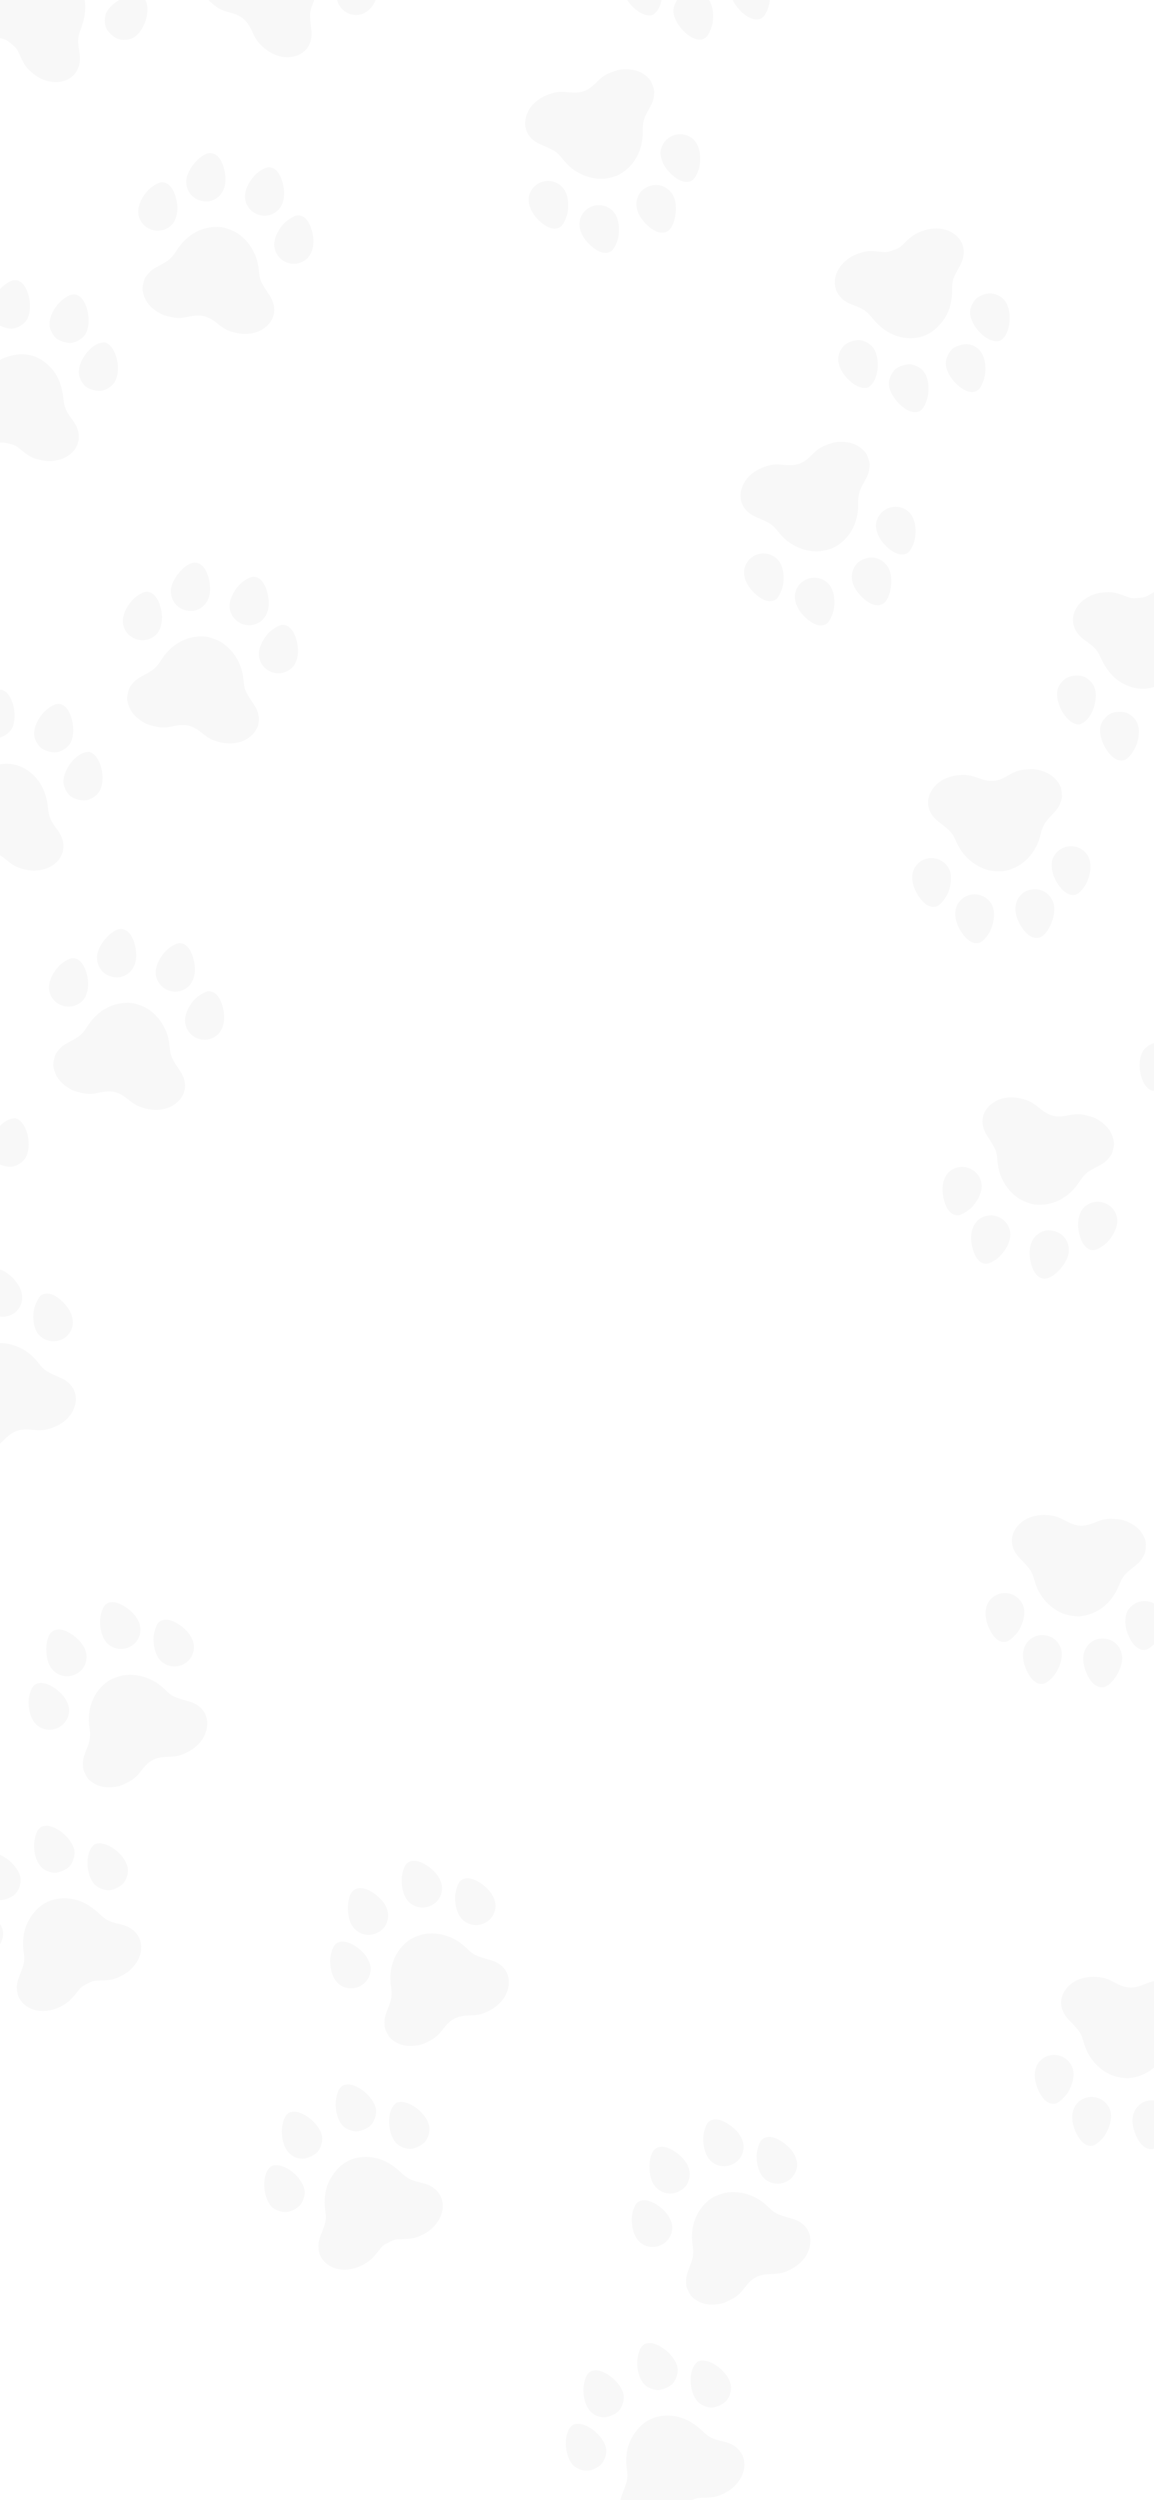 <svg width="375" height="812" viewBox="0 0 375 812" fill="none" xmlns="http://www.w3.org/2000/svg">
<g clip-path="url(#clip0_163_10285)">
<path fill-rule="evenodd" clip-rule="evenodd" d="M212.829 698.01C210.476 699.949 210.449 707.116 212.783 709.949C214.825 712.426 217.89 713.105 220.672 711.697C222.409 710.817 223.413 709.609 223.899 707.814C224.719 704.783 223.274 701.703 219.84 699.16C217.016 697.068 214.476 696.652 212.829 698.01ZM230.186 689.238C229.465 689.909 228.674 692.09 228.553 693.737C228.299 697.202 229.387 700.562 231.258 702.094C234.839 705.027 240.292 703.273 241.447 698.816C242.212 695.869 240.634 692.651 237.245 690.242C234.263 688.123 231.765 687.768 230.186 689.238ZM206.968 715.467C206.248 716.151 205.459 718.333 205.339 719.973C205.085 723.435 206.167 726.769 208.05 728.327C211.77 731.405 217.484 729.311 218.369 724.545C218.622 723.181 218.426 722.083 217.651 720.529C216.883 718.987 215.826 717.787 214.133 716.533C211.253 714.4 208.521 713.993 206.968 715.467ZM247.523 694.961C246.751 695.677 245.872 698.495 245.873 700.251C245.875 703.523 246.925 706.386 248.626 707.762C252.319 710.748 257.748 708.945 258.87 704.361C259.565 701.518 257.933 698.286 254.605 695.916C251.618 693.789 249.147 693.456 247.523 694.961ZM231.146 713.984C226.409 717.274 224.148 722.895 225.062 729.106C225.45 731.747 225.293 733.205 224.37 735.529C223.106 738.71 222.909 739.486 222.942 741.163C222.968 742.508 223.077 742.923 223.754 744.254C224.403 745.531 224.713 745.925 225.592 746.589C227.777 748.238 230.243 748.798 233.343 748.349C234.798 748.138 235.467 747.915 237.043 747.116C239.464 745.889 240.319 745.171 242.046 742.915C244.525 739.676 246.447 738.706 250.658 738.566C253.526 738.47 254.652 738.203 256.863 737.093C259.782 735.628 261.934 733.333 262.831 730.729C264.434 726.074 262.295 721.998 257.535 720.635C252.225 719.115 251.959 718.983 249.574 716.697C247.501 714.71 245.511 713.502 242.956 712.68C240.603 711.923 237.938 711.743 235.676 712.189C234.373 712.446 232.015 713.38 231.146 713.984ZM191.173 770.802C190.296 771.616 189.521 774.335 189.575 776.406C189.715 781.74 192.303 785.071 196.335 785.108C197.506 785.118 199.79 784.195 200.768 783.315C202.159 782.065 203.002 779.501 202.627 777.662C201.822 773.707 196.205 769.233 192.882 769.9C191.975 770.081 191.915 770.113 191.173 770.802ZM208.68 761.939C207.797 762.759 207.03 765.469 207.073 767.618C207.137 770.876 208.279 773.668 210.094 775.006C210.991 775.667 212.707 776.235 213.843 776.245C215.013 776.255 217.298 775.332 218.276 774.452C219.666 773.202 220.509 770.638 220.135 768.799C219.334 764.868 213.7 760.372 210.402 761.034C209.481 761.219 209.424 761.249 208.68 761.939ZM185.36 788.292C182.88 791.285 183.601 798.493 186.634 801.025C187.791 801.99 189.896 802.601 191.354 802.395C192.701 802.204 194.373 801.357 195.324 800.385C196.351 799.334 197.107 797.274 197.014 795.778C196.768 791.808 191.328 786.935 187.459 787.219C186.511 787.288 185.957 787.571 185.36 788.292ZM225.795 767.988C223.47 771.091 224.237 778.029 227.169 780.424C228.258 781.313 229.887 781.918 231.223 781.931C232.608 781.943 234.772 780.985 235.88 779.869C237.041 778.701 237.777 776.474 237.537 774.861C236.837 770.15 230.13 765.301 226.698 767.024C226.539 767.104 226.133 767.538 225.795 767.988ZM208.933 787.252C207.619 788.318 206.249 790.026 205.256 791.834C203.664 794.734 203.145 798.346 203.747 802.325C204.064 804.418 203.874 805.755 202.918 808.163C201.66 811.331 201.448 812.144 201.479 813.68C201.518 815.615 202.059 817.039 203.262 818.374C206.101 821.526 211.116 822.045 215.762 819.667C217.884 818.581 219.057 817.556 220.956 815.124C222.397 813.279 222.456 813.229 224.346 812.271C226.264 811.299 226.276 811.296 228.91 811.217C232.066 811.122 233.123 810.885 235.33 809.777C237.368 808.754 238.495 807.836 239.837 806.11C242.801 802.295 242.538 797.495 239.22 794.842C238.008 793.873 236.814 793.352 234.687 792.865C231.504 792.137 230.396 791.57 228.329 789.613C224.533 786.02 220.723 784.401 216.386 784.537C213.559 784.626 211.034 785.545 208.933 787.252Z" fill="#696A69" fill-opacity="0.05"/>
<path fill-rule="evenodd" clip-rule="evenodd" d="M114.829 614.01C112.476 615.949 112.449 623.116 114.783 625.949C116.825 628.426 119.89 629.105 122.672 627.697C124.409 626.817 125.413 625.609 125.899 623.814C126.719 620.783 125.274 617.703 121.84 615.16C119.016 613.068 116.476 612.652 114.829 614.01ZM132.186 605.238C131.465 605.909 130.674 608.09 130.553 609.737C130.299 613.202 131.387 616.562 133.258 618.094C136.839 621.027 142.292 619.273 143.447 614.816C144.212 611.869 142.634 608.651 139.245 606.242C136.263 604.123 133.765 603.768 132.186 605.238ZM108.968 631.467C108.248 632.151 107.459 634.333 107.339 635.973C107.085 639.435 108.167 642.769 110.05 644.327C113.77 647.405 119.484 645.311 120.369 640.545C120.622 639.181 120.426 638.083 119.651 636.529C118.883 634.987 117.826 633.787 116.133 632.533C113.253 630.4 110.521 629.993 108.968 631.467ZM149.523 610.961C148.751 611.677 147.872 614.495 147.873 616.251C147.875 619.523 148.925 622.386 150.626 623.762C154.319 626.748 159.748 624.945 160.87 620.361C161.565 617.518 159.933 614.286 156.605 611.916C153.618 609.789 151.147 609.456 149.523 610.961ZM133.146 629.984C128.409 633.274 126.148 638.895 127.062 645.106C127.45 647.747 127.293 649.205 126.37 651.529C125.106 654.71 124.909 655.486 124.942 657.163C124.968 658.508 125.077 658.923 125.754 660.254C126.403 661.531 126.713 661.925 127.592 662.589C129.777 664.238 132.243 664.798 135.343 664.349C136.798 664.138 137.467 663.915 139.043 663.116C141.464 661.889 142.319 661.171 144.046 658.915C146.525 655.676 148.447 654.706 152.658 654.566C155.526 654.47 156.652 654.203 158.863 653.093C161.782 651.628 163.934 649.333 164.831 646.729C166.434 642.074 164.295 637.998 159.535 636.635C154.225 635.115 153.959 634.983 151.574 632.697C149.501 630.71 147.511 629.502 144.956 628.68C142.603 627.923 139.938 627.743 137.676 628.189C136.373 628.446 134.015 629.38 133.146 629.984ZM93.172 686.802C92.296 687.616 91.521 690.335 91.575 692.406C91.715 697.74 94.303 701.071 98.335 701.108C99.506 701.118 101.79 700.195 102.768 699.315C104.159 698.065 105.002 695.501 104.627 693.662C103.822 689.707 98.205 685.233 94.882 685.9C93.975 686.081 93.915 686.113 93.172 686.802ZM110.68 677.939C109.797 678.759 109.03 681.469 109.073 683.618C109.137 686.876 110.279 689.668 112.094 691.006C112.991 691.667 114.707 692.235 115.843 692.245C117.013 692.255 119.298 691.332 120.276 690.452C121.666 689.202 122.509 686.638 122.135 684.799C121.334 680.868 115.7 676.372 112.402 677.034C111.481 677.219 111.424 677.249 110.68 677.939ZM87.36 704.292C84.88 707.285 85.601 714.493 88.634 717.025C89.791 717.99 91.896 718.601 93.354 718.395C94.701 718.204 96.373 717.357 97.324 716.385C98.351 715.334 99.107 713.274 99.014 711.778C98.768 707.808 93.328 702.935 89.459 703.219C88.511 703.288 87.957 703.571 87.36 704.292ZM127.795 683.988C125.47 687.091 126.237 694.029 129.169 696.424C130.258 697.313 131.887 697.918 133.223 697.931C134.608 697.943 136.772 696.985 137.88 695.869C139.041 694.701 139.777 692.474 139.537 690.861C138.837 686.15 132.13 681.301 128.698 683.024C128.539 683.104 128.133 683.538 127.795 683.988ZM110.933 703.252C109.619 704.318 108.249 706.026 107.256 707.834C105.664 710.734 105.145 714.346 105.747 718.325C106.064 720.418 105.874 721.755 104.918 724.163C103.66 727.331 103.448 728.144 103.479 729.68C103.518 731.615 104.059 733.039 105.262 734.374C108.101 737.526 113.116 738.045 117.762 735.667C119.884 734.581 121.057 733.556 122.956 731.124C124.397 729.279 124.456 729.229 126.346 728.271C128.264 727.299 128.276 727.296 130.91 727.217C134.066 727.122 135.123 726.885 137.33 725.777C139.368 724.754 140.495 723.836 141.837 722.11C144.801 718.295 144.538 713.495 141.22 710.842C140.008 709.873 138.814 709.352 136.687 708.865C133.504 708.137 132.396 707.57 130.329 705.613C126.533 702.02 122.723 700.401 118.386 700.537C115.559 700.626 113.034 701.545 110.933 703.252Z" fill="#696A69" fill-opacity="0.05"/>
<path fill-rule="evenodd" clip-rule="evenodd" d="M16.829 530.01C14.476 531.949 14.449 539.116 16.783 541.949C18.825 544.426 21.89 545.105 24.672 543.697C26.409 542.817 27.413 541.609 27.899 539.814C28.719 536.783 27.274 533.703 23.84 531.16C21.016 529.068 18.476 528.652 16.829 530.01ZM34.186 521.238C33.465 521.909 32.674 524.09 32.553 525.737C32.3 529.202 33.387 532.562 35.258 534.094C38.839 537.027 44.292 535.273 45.447 530.816C46.212 527.869 44.634 524.651 41.245 522.242C38.263 520.123 35.765 519.768 34.186 521.238ZM10.968 547.467C10.248 548.151 9.459 550.333 9.339 551.973C9.085 555.435 10.167 558.769 12.05 560.327C15.77 563.405 21.484 561.311 22.369 556.545C22.622 555.181 22.426 554.083 21.651 552.529C20.883 550.987 19.826 549.787 18.134 548.533C15.254 546.4 12.521 545.993 10.968 547.467ZM51.523 526.961C50.751 527.677 49.872 530.495 49.873 532.251C49.875 535.523 50.925 538.386 52.626 539.762C56.319 542.748 61.748 540.945 62.87 536.361C63.565 533.518 61.933 530.286 58.605 527.916C55.618 525.789 53.147 525.456 51.523 526.961ZM35.146 545.984C30.409 549.274 28.148 554.895 29.062 561.106C29.45 563.747 29.293 565.205 28.369 567.529C27.106 570.71 26.909 571.486 26.942 573.163C26.968 574.508 27.077 574.923 27.754 576.254C28.403 577.531 28.713 577.925 29.592 578.589C31.777 580.238 34.243 580.798 37.343 580.349C38.798 580.138 39.467 579.915 41.043 579.116C43.464 577.889 44.319 577.171 46.046 574.915C48.525 571.676 50.447 570.706 54.658 570.566C57.526 570.47 58.652 570.203 60.863 569.093C63.782 567.628 65.934 565.333 66.831 562.729C68.434 558.074 66.295 553.998 61.535 552.635C56.225 551.115 55.959 550.983 53.574 548.697C51.501 546.71 49.511 545.502 46.956 544.68C44.603 543.923 41.938 543.743 39.676 544.189C38.373 544.446 36.015 545.38 35.146 545.984ZM-4.827 602.802C-5.704 603.616 -6.479 606.335 -6.425 608.406C-6.285 613.74 -3.697 617.071 0.335 617.108C1.506 617.118 3.79 616.195 4.768 615.315C6.159 614.065 7.002 611.501 6.627 609.662C5.822 605.707 0.205 601.233 -3.118 601.9C-4.025 602.081 -4.085 602.113 -4.827 602.802ZM12.68 593.939C11.797 594.759 11.03 597.469 11.073 599.618C11.137 602.876 12.279 605.668 14.094 607.006C14.991 607.667 16.707 608.235 17.843 608.245C19.013 608.255 21.298 607.332 22.276 606.452C23.666 605.202 24.509 602.638 24.135 600.799C23.334 596.868 17.7 592.372 14.402 593.034C13.481 593.219 13.424 593.249 12.68 593.939ZM-10.64 620.292C-13.12 623.285 -12.399 630.493 -9.366 633.025C-8.209 633.99 -6.104 634.601 -4.646 634.395C-3.299 634.204 -1.627 633.357 -0.676 632.385C0.351 631.334 1.107 629.274 1.014 627.778C0.768 623.808 -4.672 618.935 -8.541 619.219C-9.489 619.288 -10.043 619.571 -10.64 620.292ZM29.795 599.988C27.47 603.091 28.237 610.029 31.169 612.424C32.258 613.313 33.887 613.918 35.223 613.931C36.608 613.943 38.772 612.985 39.88 611.869C41.041 610.701 41.777 608.474 41.537 606.861C40.837 602.15 34.13 597.301 30.698 599.024C30.539 599.104 30.133 599.538 29.795 599.988ZM12.932 619.252C11.619 620.318 10.249 622.026 9.256 623.834C7.664 626.734 7.145 630.346 7.747 634.325C8.064 636.418 7.874 637.755 6.918 640.163C5.66 643.331 5.448 644.144 5.479 645.68C5.518 647.615 6.059 649.039 7.262 650.374C10.101 653.526 15.116 654.045 19.762 651.667C21.884 650.581 23.057 649.556 24.956 647.124C26.397 645.279 26.456 645.229 28.346 644.271C30.264 643.299 30.276 643.296 32.91 643.217C36.066 643.122 37.123 642.885 39.33 641.777C41.368 640.754 42.495 639.836 43.837 638.11C46.801 634.295 46.538 629.495 43.22 626.842C42.008 625.873 40.814 625.352 38.687 624.865C35.504 624.137 34.396 623.57 32.329 621.613C28.533 618.02 24.723 616.401 20.386 616.537C17.558 616.626 15.034 617.545 12.932 619.252Z" fill="#696A69" fill-opacity="0.05"/>
<path fill-rule="evenodd" clip-rule="evenodd" d="M-21.483 419.097C-24.075 420.703 -25.066 427.801 -23.133 430.922C-21.443 433.651 -18.498 434.736 -15.552 433.714C-13.712 433.077 -12.555 432.015 -11.832 430.301C-10.612 427.408 -11.629 424.162 -14.69 421.18C-17.206 418.727 -19.667 417.973 -21.483 419.097ZM-3.104 412.739C-3.908 413.307 -4.986 415.362 -5.326 416.978C-6.044 420.377 -5.418 423.853 -3.77 425.623C-0.616 429.011 5.023 428.006 6.767 423.745C7.921 420.928 6.791 417.526 3.756 414.684C1.087 412.183 -1.341 411.495 -3.104 412.739ZM-29.638 435.608C-30.443 436.189 -31.519 438.245 -31.858 439.853C-32.575 443.25 -31.951 446.7 -30.295 448.497C-27.023 452.047 -21.079 450.74 -19.561 446.136C-19.127 444.819 -19.174 443.705 -19.732 442.061C-20.287 440.429 -21.172 439.098 -22.681 437.628C-25.248 435.127 -27.901 434.356 -29.638 435.608ZM13.307 420.742C12.445 421.348 11.195 424.022 10.96 425.762C10.522 429.004 11.177 431.983 12.678 433.575C15.936 437.03 21.558 435.974 23.286 431.582C24.357 428.859 23.174 425.436 20.195 422.64C17.522 420.131 15.118 419.468 13.307 420.742ZM-5.48 437.389C-10.616 440.013 -13.613 445.278 -13.543 451.556C-13.513 454.225 -13.865 455.649 -15.092 457.828C-16.773 460.81 -17.072 461.552 -17.265 463.218C-17.419 464.555 -17.367 464.981 -16.876 466.39C-16.404 467.743 -16.15 468.176 -15.368 468.952C-13.425 470.88 -11.057 471.766 -7.925 471.738C-6.454 471.725 -5.761 471.594 -4.092 471.014C-1.528 470.124 -0.584 469.527 1.43 467.524C4.322 464.648 6.358 463.945 10.549 464.372C13.403 464.663 14.555 464.55 16.896 463.747C19.985 462.688 22.427 460.703 23.665 458.244C25.88 453.847 24.308 449.52 19.775 447.529C14.718 445.308 14.472 445.142 12.416 442.556C10.629 440.308 8.819 438.844 6.398 437.686C4.168 436.619 1.552 436.083 -0.75 436.22C-2.075 436.299 -4.537 436.908 -5.48 437.389ZM-52.731 488.316C-53.71 489.005 -54.843 491.594 -55.068 493.655C-55.646 498.959 -53.53 502.607 -49.539 503.186C-48.381 503.354 -45.993 502.746 -44.906 502.006C-43.36 500.954 -42.179 498.526 -42.303 496.654C-42.569 492.626 -47.533 487.438 -50.916 487.651C-51.84 487.71 -51.903 487.733 -52.731 488.316ZM-34.191 481.888C-35.176 482.581 -36.3 485.164 -36.547 487.299C-36.921 490.536 -36.166 493.456 -34.547 495.026C-33.747 495.802 -32.123 496.595 -30.999 496.758C-29.84 496.926 -27.453 496.318 -26.365 495.578C-24.819 494.526 -23.639 492.099 -23.763 490.226C-24.027 486.223 -29.006 481.011 -32.363 481.222C-33.3 481.282 -33.361 481.304 -34.191 481.888ZM-60.843 504.865C-63.703 507.498 -63.958 514.737 -61.292 517.654C-60.276 518.766 -58.273 519.654 -56.8 519.646C-55.44 519.638 -53.669 519.024 -52.596 518.189C-51.437 517.286 -50.411 515.345 -50.301 513.85C-50.011 509.883 -54.747 504.323 -58.618 504.084C-59.568 504.025 -60.154 504.232 -60.843 504.865ZM-18.044 490.184C-20.766 492.946 -20.939 499.924 -18.356 502.691C-17.396 503.718 -15.864 504.538 -14.542 504.729C-13.171 504.928 -10.898 504.27 -9.649 503.313C-8.342 502.311 -7.313 500.204 -7.334 498.573C-7.394 493.81 -13.388 488.104 -17.021 489.35C-17.189 489.408 -17.65 489.783 -18.044 490.184ZM-37.345 507.004C-38.789 507.884 -40.377 509.393 -41.604 511.051C-43.571 513.711 -44.572 517.22 -44.51 521.244C-44.477 523.36 -44.845 524.66 -46.116 526.917C-47.789 529.887 -48.109 530.664 -48.285 532.19C-48.506 534.113 -48.161 535.597 -47.149 537.081C-44.76 540.586 -39.86 541.775 -34.936 540.044C-32.687 539.253 -31.388 538.395 -29.179 536.24C-27.503 534.606 -27.438 534.564 -25.436 533.869C-23.404 533.164 -23.392 533.163 -20.771 533.438C-17.632 533.769 -16.552 533.677 -14.216 532.875C-12.059 532.135 -10.819 531.378 -9.257 529.847C-5.807 526.466 -5.422 521.674 -8.353 518.599C-9.424 517.475 -10.537 516.799 -12.579 516.03C-15.636 514.88 -16.657 514.17 -18.442 511.953C-21.721 507.882 -25.278 505.765 -29.593 505.317C-32.408 505.024 -35.033 505.596 -37.345 507.004Z" fill="#696A69" fill-opacity="0.05"/>
<path fill-rule="evenodd" clip-rule="evenodd" d="M39.314 301.728C36.265 301.674 31.59 307.106 31.525 310.776C31.468 313.986 33.357 316.492 36.387 317.229C38.279 317.688 39.827 317.422 41.363 316.372C43.955 314.601 44.857 311.321 43.898 307.156C43.109 303.732 41.449 301.765 39.314 301.728ZM58.209 306.332C57.225 306.374 55.207 307.519 54.045 308.692C51.602 311.162 50.246 314.423 50.674 316.804C51.491 321.36 56.776 323.568 60.55 320.93C63.045 319.186 63.936 315.714 62.924 311.681C62.033 308.133 60.365 306.24 58.209 306.332ZM23.519 311.195C22.527 311.247 20.509 312.394 19.354 313.562C16.912 316.03 15.569 319.268 15.989 321.675C16.817 326.432 22.523 328.551 26.291 325.502C27.369 324.629 27.933 323.667 28.354 321.983C28.771 320.31 28.747 318.712 28.275 316.659C27.47 313.167 25.657 311.083 23.519 311.195ZM67.674 321.945C66.621 321.988 64.123 323.559 62.983 324.895C60.859 327.384 59.798 330.243 60.198 332.395C61.066 337.063 66.365 339.219 70.196 336.462C72.57 334.752 73.429 331.234 72.438 327.271C71.549 323.713 69.886 321.855 67.674 321.945ZM42.866 325.771C37.127 325.196 31.757 328.001 28.417 333.317C26.997 335.577 25.931 336.583 23.719 337.751C20.692 339.349 20.038 339.811 18.974 341.107C18.12 342.147 17.934 342.534 17.584 343.985C17.247 345.377 17.227 345.879 17.465 346.955C18.055 349.628 19.566 351.655 22.214 353.327C23.458 354.112 24.112 354.377 25.828 354.793C28.466 355.432 29.583 355.442 32.361 354.848C36.35 353.996 38.442 354.507 41.734 357.135C43.977 358.925 45.007 359.454 47.409 360.046C50.58 360.828 53.707 360.481 56.08 359.084C60.322 356.586 61.344 352.097 58.61 347.968C55.56 343.364 55.444 343.091 55.115 339.804C54.829 336.946 54.101 334.735 52.692 332.451C51.394 330.347 49.486 328.479 47.475 327.349C46.319 326.698 43.919 325.876 42.866 325.771ZM-24.433 343.008C-25.628 343.057 -27.983 344.621 -29.288 346.231C-32.646 350.378 -32.842 354.591 -29.8 357.238C-28.916 358.006 -26.579 358.788 -25.265 358.755C-23.395 358.707 -21.089 357.305 -20.18 355.664C-18.223 352.133 -19.587 345.083 -22.547 343.432C-23.355 342.981 -23.421 342.966 -24.433 343.008ZM-5.365 347.641C-6.568 347.69 -8.912 349.253 -10.275 350.914C-12.342 353.434 -13.288 356.298 -12.777 358.494C-12.525 359.579 -11.588 361.126 -10.731 361.871C-9.848 362.639 -7.511 363.421 -6.197 363.387C-4.327 363.34 -2.021 361.938 -1.111 360.297C0.834 356.788 -0.53 349.71 -3.468 348.071C-4.287 347.613 -4.351 347.599 -5.365 347.641ZM-40.212 352.53C-44.043 353.195 -48.176 359.144 -47.514 363.039C-47.261 364.525 -46.058 366.356 -44.815 367.147C-43.668 367.876 -41.846 368.319 -40.492 368.197C-39.028 368.065 -37.115 366.99 -36.214 365.792C-33.822 362.614 -34.793 355.375 -37.919 353.078C-38.686 352.515 -39.29 352.37 -40.212 352.53ZM3.72 363.357C-0.064 364.206 -3.987 369.979 -3.313 373.704C-3.063 375.087 -2.218 376.606 -1.21 377.483C-0.165 378.392 2.103 379.07 3.671 378.941C5.312 378.806 7.318 377.592 8.183 376.209C10.711 372.172 8.761 364.129 5.032 363.21C4.859 363.168 4.268 363.234 3.72 363.357ZM-21.614 367.05C-23.305 367.008 -25.457 367.417 -27.386 368.147C-30.48 369.318 -33.221 371.727 -35.347 375.143C-36.465 376.941 -37.478 377.834 -39.769 379.043C-42.783 380.635 -43.473 381.116 -44.447 382.303C-45.674 383.8 -46.188 385.234 -46.141 387.03C-46.029 391.271 -42.553 394.923 -37.476 396.133C-35.157 396.686 -33.6 396.668 -30.576 396.052C-28.282 395.585 -28.205 395.586 -26.145 396.085C-24.055 396.592 -24.044 396.598 -21.99 398.248C-19.53 400.226 -18.572 400.733 -16.174 401.324C-13.96 401.869 -12.507 401.904 -10.365 401.463C-5.634 400.487 -2.716 396.667 -3.515 392.495C-3.807 390.97 -4.377 389.799 -5.678 388.047C-7.625 385.426 -8.099 384.276 -8.4 381.445C-8.953 376.247 -10.798 372.541 -14.183 369.828C-16.391 368.059 -18.908 367.118 -21.614 367.05Z" fill="#696A69" fill-opacity="0.05"/>
<path fill-rule="evenodd" clip-rule="evenodd" d="M63.314 182.728C60.265 182.674 55.59 188.106 55.525 191.776C55.468 194.986 57.357 197.492 60.387 198.229C62.279 198.688 63.827 198.422 65.363 197.372C67.955 195.601 68.857 192.321 67.898 188.156C67.109 184.732 65.449 182.765 63.314 182.728ZM82.209 187.332C81.225 187.374 79.207 188.519 78.045 189.692C75.602 192.162 74.246 195.423 74.674 197.804C75.491 202.36 80.776 204.568 84.55 201.93C87.045 200.186 87.936 196.714 86.924 192.681C86.033 189.133 84.365 187.24 82.209 187.332ZM47.519 192.195C46.527 192.247 44.51 193.394 43.353 194.562C40.912 197.03 39.569 200.268 39.989 202.675C40.817 207.432 46.523 209.551 50.291 206.502C51.369 205.629 51.933 204.667 52.354 202.983C52.771 201.31 52.747 199.712 52.275 197.659C51.47 194.167 49.657 192.083 47.519 192.195ZM91.674 202.945C90.621 202.988 88.123 204.559 86.983 205.895C84.859 208.384 83.798 211.243 84.198 213.395C85.066 218.063 90.365 220.219 94.196 217.462C96.57 215.752 97.429 212.234 96.438 208.271C95.549 204.713 93.886 202.855 91.674 202.945ZM66.866 206.771C61.127 206.196 55.757 209.001 52.417 214.317C50.998 216.577 49.931 217.583 47.719 218.751C44.692 220.349 44.038 220.811 42.974 222.107C42.12 223.147 41.934 223.534 41.584 224.985C41.248 226.377 41.227 226.879 41.465 227.955C42.054 230.628 43.566 232.655 46.214 234.327C47.458 235.112 48.112 235.377 49.828 235.793C52.466 236.432 53.583 236.442 56.361 235.848C60.35 234.996 62.442 235.507 65.734 238.135C67.977 239.925 69.007 240.454 71.409 241.046C74.58 241.828 77.707 241.481 80.08 240.084C84.322 237.586 85.344 233.097 82.61 228.968C79.56 224.364 79.444 224.091 79.115 220.804C78.829 217.946 78.101 215.735 76.692 213.451C75.394 211.347 73.486 209.479 71.475 208.349C70.319 207.698 67.919 206.876 66.866 206.771ZM-0.433 224.008C-1.628 224.057 -3.983 225.621 -5.288 227.231C-8.646 231.378 -8.842 235.591 -5.8 238.238C-4.916 239.006 -2.579 239.788 -1.265 239.755C0.605 239.707 2.911 238.305 3.821 236.664C5.778 233.133 4.413 226.083 1.453 224.432C0.645 223.981 0.579 223.966 -0.433 224.008ZM18.635 228.641C17.432 228.69 15.088 230.253 13.725 231.914C11.658 234.434 10.712 237.298 11.223 239.494C11.475 240.579 12.412 242.126 13.269 242.871C14.152 243.639 16.489 244.421 17.803 244.387C19.673 244.34 21.979 242.938 22.889 241.297C24.834 237.788 23.47 230.71 20.532 229.071C19.713 228.613 19.649 228.599 18.635 228.641ZM-16.212 233.53C-20.043 234.195 -24.176 240.144 -23.514 244.039C-23.262 245.525 -22.058 247.356 -20.815 248.147C-19.668 248.876 -17.846 249.319 -16.492 249.197C-15.028 249.065 -13.115 247.99 -12.214 246.792C-9.822 243.614 -10.793 236.375 -13.919 234.078C-14.686 233.515 -15.29 233.37 -16.212 233.53ZM27.72 244.357C23.936 245.206 20.013 250.979 20.687 254.704C20.937 256.087 21.782 257.606 22.79 258.483C23.835 259.392 26.103 260.07 27.671 259.941C29.312 259.806 31.318 258.592 32.183 257.209C34.711 253.172 32.761 245.129 29.032 244.21C28.859 244.168 28.268 244.234 27.72 244.357ZM2.386 248.05C0.695 248.008 -1.457 248.417 -3.386 249.147C-6.48 250.318 -9.221 252.727 -11.347 256.143C-12.465 257.941 -13.478 258.834 -15.769 260.043C-18.783 261.635 -19.473 262.116 -20.447 263.303C-21.674 264.8 -22.188 266.234 -22.141 268.03C-22.029 272.271 -18.553 275.923 -13.476 277.133C-11.157 277.686 -9.6 277.668 -6.576 277.052C-4.282 276.585 -4.205 276.586 -2.146 277.085C-0.055 277.592 -0.044 277.598 2.01 279.248C4.47 281.226 5.428 281.733 7.826 282.324C10.04 282.869 11.493 282.904 13.635 282.463C18.366 281.487 21.284 277.667 20.485 273.495C20.193 271.97 19.623 270.799 18.322 269.047C16.375 266.426 15.9 265.276 15.6 262.445C15.047 257.247 13.202 253.541 9.817 250.828C7.609 249.059 5.092 248.118 2.386 248.05Z" fill="#696A69" fill-opacity="0.05"/>
<path fill-rule="evenodd" clip-rule="evenodd" d="M68.314 49.728C65.265 49.674 60.59 55.106 60.525 58.776C60.468 61.986 62.357 64.492 65.387 65.229C67.279 65.688 68.827 65.422 70.363 64.372C72.955 62.601 73.857 59.321 72.898 55.157C72.109 51.732 70.449 49.765 68.314 49.728ZM87.209 54.332C86.225 54.374 84.207 55.519 83.045 56.692C80.602 59.162 79.246 62.423 79.674 64.804C80.491 69.36 85.776 71.568 89.55 68.93C92.045 67.186 92.936 63.714 91.924 59.681C91.033 56.133 89.365 54.24 87.209 54.332ZM52.519 59.195C51.527 59.247 49.51 60.394 48.353 61.562C45.912 64.03 44.569 67.268 44.989 69.675C45.817 74.432 51.523 76.551 55.291 73.502C56.369 72.629 56.933 71.667 57.354 69.983C57.771 68.31 57.747 66.712 57.275 64.659C56.47 61.166 54.657 59.083 52.519 59.195ZM96.674 69.945C95.621 69.988 93.123 71.559 91.983 72.895C89.859 75.384 88.798 78.243 89.198 80.395C90.066 85.063 95.365 87.219 99.196 84.462C101.57 82.752 102.429 79.234 101.438 75.271C100.549 71.713 98.886 69.855 96.674 69.945ZM71.866 73.771C66.127 73.196 60.757 76.001 57.417 81.317C55.998 83.577 54.931 84.584 52.719 85.751C49.692 87.349 49.038 87.811 47.974 89.107C47.12 90.147 46.934 90.534 46.584 91.985C46.248 93.377 46.227 93.879 46.465 94.954C47.054 97.628 48.566 99.655 51.214 101.327C52.458 102.112 53.112 102.377 54.828 102.793C57.466 103.432 58.583 103.442 61.361 102.848C65.35 101.996 67.442 102.507 70.734 105.135C72.977 106.925 74.007 107.454 76.409 108.046C79.58 108.828 82.707 108.481 85.08 107.084C89.322 104.586 90.344 100.097 87.61 95.969C84.56 91.364 84.444 91.091 84.115 87.804C83.829 84.946 83.101 82.735 81.692 80.451C80.394 78.347 78.486 76.479 76.475 75.349C75.319 74.698 72.919 73.876 71.866 73.771ZM4.567 91.008C3.372 91.057 1.017 92.621 -0.288 94.231C-3.646 98.378 -3.842 102.591 -0.8 105.238C0.084 106.006 2.421 106.788 3.735 106.755C5.605 106.707 7.911 105.305 8.821 103.664C10.777 100.133 9.413 93.083 6.453 91.432C5.645 90.981 5.579 90.966 4.567 91.008ZM23.635 95.641C22.432 95.69 20.088 97.253 18.725 98.914C16.658 101.434 15.712 104.298 16.223 106.494C16.475 107.579 17.412 109.126 18.269 109.871C19.152 110.639 21.489 111.421 22.803 111.387C24.673 111.34 26.979 109.938 27.889 108.297C29.834 104.788 28.47 97.71 25.532 96.071C24.713 95.613 24.649 95.599 23.635 95.641ZM-11.213 100.53C-15.043 101.195 -19.176 107.144 -18.514 111.039C-18.262 112.525 -17.058 114.356 -15.815 115.147C-14.668 115.876 -12.846 116.319 -11.492 116.197C-10.028 116.065 -8.115 114.99 -7.214 113.792C-4.822 110.614 -5.793 103.375 -8.919 101.078C-9.686 100.515 -10.29 100.37 -11.213 100.53ZM32.72 111.357C28.936 112.206 25.013 117.979 25.687 121.704C25.937 123.087 26.782 124.606 27.79 125.483C28.835 126.392 31.103 127.07 32.67 126.941C34.312 126.806 36.318 125.592 37.183 124.209C39.711 120.172 37.761 112.129 34.032 111.21C33.859 111.168 33.268 111.234 32.72 111.357ZM7.386 115.05C5.695 115.008 3.543 115.417 1.614 116.147C-1.48 117.318 -4.221 119.727 -6.347 123.143C-7.465 124.941 -8.478 125.834 -10.769 127.043C-13.783 128.635 -14.473 129.116 -15.447 130.303C-16.674 131.8 -17.188 133.234 -17.141 135.03C-17.029 139.271 -13.553 142.923 -8.476 144.133C-6.157 144.686 -4.6 144.668 -1.576 144.052C0.718 143.585 0.795 143.586 2.854 144.085C4.945 144.592 4.956 144.598 7.01 146.248C9.47 148.226 10.428 148.733 12.826 149.324C15.04 149.869 16.493 149.904 18.635 149.463C23.366 148.487 26.284 144.667 25.485 140.495C25.193 138.97 24.623 137.799 23.322 136.047C21.375 133.426 20.901 132.276 20.6 129.445C20.047 124.247 18.202 120.541 14.817 117.828C12.609 116.059 10.092 115.118 7.386 115.05Z" fill="#696A69" fill-opacity="0.05"/>
<path fill-rule="evenodd" clip-rule="evenodd" d="M104.9 -40.163C102.206 -41.591 95.578 -38.862 93.86 -35.618C92.358 -32.781 92.908 -29.691 95.278 -27.664C96.757 -26.398 98.258 -25.935 100.102 -26.176C103.215 -26.584 105.503 -29.101 106.532 -33.248C107.378 -36.659 106.787 -39.164 104.9 -40.163ZM119.668 -27.509C118.772 -27.917 116.454 -27.809 114.887 -27.288C111.59 -26.191 108.906 -23.896 108.21 -21.579C106.879 -17.146 110.593 -12.786 115.151 -13.432C118.166 -13.858 120.531 -16.551 121.453 -20.606C122.264 -24.173 121.632 -26.616 119.668 -27.509ZM86.531 -38.866C85.623 -39.269 83.305 -39.159 81.745 -38.64C78.451 -37.543 75.789 -35.264 75.074 -32.927C73.661 -28.31 77.79 -23.839 82.531 -24.853C83.887 -25.143 84.825 -25.746 85.962 -27.058C87.091 -28.361 87.793 -29.797 88.3 -31.842C89.163 -35.32 88.488 -37.999 86.531 -38.866ZM121.045 -9.304C120.088 -9.741 117.148 -9.47 115.528 -8.794C112.508 -7.535 110.267 -5.466 109.651 -3.367C108.313 1.19 112.064 5.51 116.727 4.784C119.618 4.333 121.975 1.584 122.885 -2.399C123.701 -5.974 123.059 -8.383 121.045 -9.304ZM97.191 -17.115C92.332 -20.224 86.275 -20.152 80.891 -16.922C78.603 -15.548 77.196 -15.133 74.695 -15.093C71.273 -15.037 70.481 -14.921 68.945 -14.246C67.714 -13.705 67.372 -13.445 66.404 -12.309C65.474 -11.219 65.229 -10.781 64.954 -9.714C64.271 -7.063 64.701 -4.572 66.307 -1.883C67.061 -0.62 67.524 -0.088 68.867 1.06C70.93 2.824 71.922 3.337 74.668 4.065C78.61 5.109 80.245 6.511 81.992 10.345C83.182 12.956 83.862 13.893 85.736 15.508C88.211 17.64 91.156 18.745 93.904 18.572C98.818 18.264 101.76 14.723 101.189 9.804C100.552 4.318 100.572 4.022 101.766 0.941C102.804 -1.736 103.155 -4.037 102.932 -6.712C102.726 -9.176 101.869 -11.704 100.588 -13.622C99.85 -14.726 98.082 -16.544 97.191 -17.115ZM29.375 -32.189C28.286 -32.685 25.479 -32.356 23.587 -31.51C18.716 -29.331 16.635 -25.663 18.151 -21.926C18.591 -20.841 20.321 -19.087 21.509 -18.522C23.198 -17.718 25.889 -17.925 27.442 -18.977C30.785 -21.241 32.757 -28.145 30.864 -30.957C30.348 -31.725 30.296 -31.768 29.375 -32.189ZM44.284 -19.43C43.188 -19.931 40.391 -19.597 38.424 -18.732C35.441 -17.421 33.302 -15.294 32.764 -13.105C32.498 -12.022 32.633 -10.22 33.06 -9.167C33.5 -8.082 35.231 -6.328 36.418 -5.763C38.107 -4.96 40.798 -5.167 42.352 -6.219C45.674 -8.469 47.659 -15.398 45.781 -18.189C45.257 -18.967 45.207 -19.009 44.284 -19.43ZM10.994 -30.835C7.277 -31.975 0.9 -28.539 -0.272 -24.766C-0.719 -23.327 -0.474 -21.149 0.277 -19.882C0.97 -18.712 2.394 -17.494 3.657 -16.989C5.022 -16.445 7.215 -16.538 8.561 -17.199C12.131 -18.951 14.54 -25.846 12.791 -29.309C12.363 -30.158 11.889 -30.56 10.994 -30.835ZM45.276 -1.305C41.517 -2.259 35.406 1.114 34.322 4.742C33.92 6.088 33.987 7.825 34.489 9.063C35.009 10.347 36.725 11.977 38.181 12.571C39.706 13.193 42.044 13.018 43.442 12.177C47.522 9.72 49.422 1.665 46.512 -0.842C46.377 -0.958 45.821 -1.166 45.276 -1.305ZM21.012 -9.472C19.523 -10.274 17.419 -10.883 15.368 -11.105C12.079 -11.46 8.545 -10.552 5.103 -8.467C3.293 -7.37 1.985 -7.032 -0.605 -6.989C-4.013 -6.934 -4.846 -6.817 -6.252 -6.199C-8.023 -5.419 -9.13 -4.372 -9.901 -2.749C-11.72 1.083 -10.272 5.912 -6.291 9.289C-4.473 10.831 -3.077 11.519 -0.101 12.338C2.156 12.96 2.224 12.995 3.835 14.372C5.47 15.769 5.477 15.78 6.562 18.181C7.862 21.058 8.487 21.943 10.358 23.555C12.086 25.043 13.366 25.731 15.476 26.307C20.136 27.577 24.466 25.49 25.641 21.408C26.07 19.916 26.092 18.613 25.725 16.463C25.174 13.244 25.271 12.004 26.284 9.343C28.143 4.458 28.174 0.318 26.382 -3.633C25.213 -6.21 23.395 -8.187 21.012 -9.472Z" fill="#696A69" fill-opacity="0.05"/>
<path fill-rule="evenodd" clip-rule="evenodd" d="M217.008 75.053C219.59 73.431 220.537 66.327 218.585 63.218C216.878 60.5 213.926 59.433 210.986 60.473C209.151 61.122 208 62.191 207.288 63.91C206.086 66.809 207.123 70.049 210.202 73.012C212.734 75.449 215.2 76.188 217.008 75.053ZM198.669 81.525C199.469 80.952 200.534 78.89 200.865 77.273C201.561 73.869 200.914 70.397 199.255 68.637C196.08 65.269 190.448 66.308 188.73 70.58C187.593 73.405 188.745 76.799 191.797 79.623C194.482 82.107 196.914 82.78 198.669 81.525ZM225.06 58.492C225.862 57.906 226.925 55.843 227.255 54.233C227.95 50.832 227.305 47.386 225.638 45.599C222.344 42.069 216.408 43.413 214.919 48.026C214.493 49.346 214.547 50.46 215.115 52.1C215.68 53.729 216.573 55.055 218.091 56.515C220.674 59.001 223.331 59.754 225.06 58.492ZM182.209 73.624C183.067 73.013 184.3 70.331 184.524 68.589C184.942 65.344 184.269 62.37 182.758 60.787C179.479 57.352 173.863 58.443 172.163 62.846C171.108 65.575 172.312 68.99 175.309 71.768C177.998 74.261 180.405 74.909 182.209 73.624ZM200.892 56.86C206.012 54.205 208.976 48.921 208.867 42.644C208.82 39.975 209.164 38.55 210.378 36.363C212.039 33.37 212.334 32.627 212.516 30.959C212.663 29.621 212.608 29.196 212.108 27.789C211.628 26.439 211.371 26.008 210.584 25.237C208.629 23.321 206.256 22.45 203.124 22.497C201.653 22.52 200.961 22.655 199.296 23.245C196.738 24.151 195.797 24.754 193.795 26.769C190.921 29.663 188.89 30.379 184.696 29.977C181.84 29.704 180.689 29.824 178.353 30.642C175.27 31.72 172.841 33.72 171.618 36.187C169.431 40.597 171.029 44.915 175.575 46.877C180.646 49.066 180.892 49.231 182.965 51.804C184.766 54.041 186.584 55.494 189.013 56.638C191.249 57.69 193.868 58.211 196.17 58.059C197.494 57.971 199.953 57.348 200.892 56.86ZM247.827 5.642C248.801 4.947 249.918 2.35 250.13 0.289C250.676 -5.019 248.537 -8.654 244.543 -9.208C243.383 -9.369 240.999 -8.746 239.917 -7.999C238.377 -6.937 237.212 -4.503 237.347 -2.632C237.638 1.395 242.634 6.552 246.016 6.318C246.939 6.254 247.002 6.23 247.827 5.642ZM229.327 12.184C230.308 11.485 231.416 8.896 231.65 6.759C232.003 3.52 231.23 0.605 229.602 -0.955C228.797 -1.727 227.168 -2.509 226.043 -2.665C224.883 -2.826 222.499 -2.203 221.416 -1.457C219.877 -0.395 218.712 2.04 218.847 3.911C219.137 7.913 224.148 13.094 227.503 12.861C228.44 12.796 228.501 12.774 229.327 12.184ZM255.836 -10.957C258.68 -13.608 258.89 -20.849 256.206 -23.748C255.183 -24.854 253.174 -25.73 251.701 -25.713C250.341 -25.697 248.574 -25.072 247.507 -24.229C246.353 -23.319 245.339 -21.372 245.239 -19.877C244.973 -15.908 249.743 -10.377 253.616 -10.162C254.566 -10.11 255.151 -10.319 255.836 -10.957ZM213.129 3.989C215.833 1.21 215.964 -5.769 213.363 -8.52C212.397 -9.541 210.859 -10.351 209.536 -10.535C208.164 -10.725 205.895 -10.053 204.653 -9.088C203.352 -8.078 202.336 -5.965 202.367 -4.334C202.457 0.428 208.486 6.098 212.111 4.829C212.279 4.77 212.737 4.392 213.129 3.989ZM232.325 -12.951C233.764 -13.84 235.342 -15.358 236.559 -17.024C238.51 -19.695 239.489 -23.211 239.402 -27.234C239.356 -29.351 239.716 -30.652 240.973 -32.917C242.627 -35.898 242.942 -36.677 243.108 -38.204C243.318 -40.128 242.964 -41.61 241.943 -43.088C239.532 -46.578 234.625 -47.736 229.712 -45.975C227.468 -45.17 226.174 -44.304 223.978 -42.136C222.312 -40.491 222.247 -40.449 220.25 -39.742C218.223 -39.023 218.21 -39.022 215.588 -39.282C212.446 -39.593 211.367 -39.494 209.036 -38.678C206.884 -37.925 205.648 -37.16 204.096 -35.619C200.667 -32.216 200.312 -27.423 203.262 -24.366C204.34 -23.249 205.457 -22.579 207.503 -21.823C210.567 -20.692 211.593 -19.988 213.392 -17.782C216.696 -13.732 220.266 -11.637 224.584 -11.215C227.4 -10.94 230.022 -11.528 232.325 -12.951Z" fill="#696A69" fill-opacity="0.05"/>
<path fill-rule="evenodd" clip-rule="evenodd" d="M287.008 196.053C289.59 194.431 290.537 187.327 288.585 184.218C286.878 181.5 283.926 180.433 280.986 181.473C279.151 182.122 278 183.191 277.288 184.909C276.086 187.809 277.123 191.049 280.202 194.012C282.734 196.449 285.2 197.188 287.008 196.053ZM268.669 202.525C269.469 201.952 270.534 199.89 270.865 198.273C271.561 194.869 270.914 191.397 269.255 189.637C266.08 186.269 260.448 187.308 258.73 191.58C257.593 194.405 258.745 197.799 261.797 200.623C264.482 203.107 266.914 203.78 268.669 202.525ZM295.06 179.492C295.862 178.906 296.925 176.843 297.255 175.233C297.95 171.832 297.305 168.386 295.638 166.6C292.344 163.069 286.408 164.413 284.919 169.026C284.493 170.346 284.547 171.46 285.115 173.101C285.68 174.729 286.573 176.055 288.091 177.515C290.674 180 293.331 180.754 295.06 179.492ZM252.209 194.624C253.067 194.013 254.3 191.331 254.524 189.589C254.942 186.344 254.269 183.37 252.758 181.787C249.479 178.352 243.863 179.443 242.163 183.846C241.108 186.575 242.312 189.991 245.309 192.768C247.998 195.261 250.405 195.908 252.209 194.624ZM270.892 177.86C276.012 175.205 278.976 169.921 278.867 163.644C278.82 160.975 279.164 159.549 280.378 157.363C282.039 154.37 282.334 153.626 282.516 151.959C282.663 150.621 282.608 150.196 282.108 148.789C281.628 147.439 281.371 147.008 280.584 146.237C278.629 144.321 276.256 143.449 273.124 143.497C271.653 143.52 270.961 143.655 269.296 144.245C266.738 145.151 265.797 145.754 263.795 147.769C260.921 150.663 258.89 151.379 254.696 150.977C251.84 150.704 250.689 150.824 248.353 151.641C245.27 152.72 242.841 154.72 241.618 157.187C239.431 161.597 241.029 165.915 245.575 167.878C250.646 170.067 250.892 170.231 252.965 172.804C254.766 175.041 256.584 176.494 259.013 177.637C261.249 178.69 263.868 179.211 266.17 179.059C267.494 178.971 269.953 178.348 270.892 177.86ZM317.827 126.642C318.801 125.947 319.918 123.35 320.13 121.289C320.676 115.981 318.537 112.346 314.543 111.792C313.383 111.631 310.999 112.254 309.917 113.001C308.377 114.063 307.212 116.497 307.347 118.368C307.638 122.395 312.634 127.552 316.016 127.318C316.939 127.254 317.002 127.23 317.827 126.642ZM299.327 133.184C300.308 132.485 301.416 129.896 301.65 127.759C302.003 124.52 301.23 121.605 299.602 120.045C298.797 119.273 297.168 118.491 296.043 118.335C294.883 118.174 292.499 118.797 291.416 119.543C289.877 120.605 288.712 123.04 288.847 124.911C289.137 128.913 294.148 134.094 297.503 133.861C298.44 133.796 298.501 133.774 299.327 133.184ZM325.836 110.043C328.68 107.392 328.89 100.151 326.206 97.251C325.183 96.146 323.174 95.27 321.701 95.287C320.341 95.303 318.574 95.928 317.507 96.771C316.353 97.681 315.339 99.627 315.239 101.123C314.973 105.092 319.743 110.623 323.616 110.837C324.566 110.89 325.151 110.681 325.836 110.043ZM283.129 124.989C285.833 122.21 285.964 115.231 283.363 112.48C282.397 111.459 280.859 110.649 279.536 110.465C278.164 110.275 275.895 110.947 274.653 111.912C273.352 112.922 272.336 115.035 272.367 116.666C272.457 121.428 278.486 127.098 282.111 125.829C282.279 125.77 282.737 125.392 283.129 124.989ZM302.325 108.049C303.764 107.16 305.342 105.642 306.559 103.976C308.51 101.305 309.489 97.789 309.402 93.766C309.356 91.65 309.716 90.348 310.973 88.083C312.627 85.103 312.942 84.323 313.108 82.796C313.318 80.872 312.964 79.39 311.943 77.912C309.532 74.422 304.625 73.264 299.712 75.025C297.468 75.83 296.174 76.696 293.978 78.865C292.312 80.509 292.247 80.551 290.25 81.258C288.223 81.977 288.21 81.978 285.588 81.718C282.446 81.407 281.367 81.506 279.036 82.322C276.884 83.075 275.648 83.84 274.096 85.381C270.667 88.784 270.312 93.577 273.262 96.634C274.34 97.751 275.457 98.421 277.503 99.177C280.567 100.308 281.593 101.011 283.392 103.218C286.696 107.268 290.266 109.363 294.584 109.785C297.4 110.06 300.022 109.472 302.325 108.049Z" fill="#696A69" fill-opacity="0.05"/>
<path fill-rule="evenodd" clip-rule="evenodd" d="M337.85 304.472C340.758 303.553 343.464 296.917 342.358 293.416C341.391 290.355 338.803 288.579 335.696 288.845C333.756 289.011 332.373 289.755 331.251 291.239C329.357 293.742 329.544 297.139 331.778 300.782C333.614 303.779 335.814 305.115 337.85 304.472ZM318.472 306.114C319.391 305.762 320.941 304.035 321.669 302.553C323.2 299.434 323.449 295.911 322.286 293.79C320.062 289.731 314.35 289.318 311.611 293.019C309.799 295.466 310.059 299.041 312.301 302.543C314.274 305.623 316.457 306.887 318.472 306.114ZM349.815 290.474C350.739 290.109 352.287 288.38 353.012 286.905C354.542 283.789 354.786 280.292 353.622 278.143C351.324 273.897 345.241 273.702 342.638 277.791C341.893 278.961 341.664 280.052 341.801 281.783C341.937 283.501 342.468 285.009 343.569 286.805C345.442 289.861 347.824 291.26 349.815 290.474ZM304.534 294.321C305.518 293.946 307.387 291.662 308.043 290.033C309.265 286.997 309.363 283.949 308.299 282.037C305.992 277.887 300.282 277.528 297.527 281.36C295.819 283.736 296.124 287.344 298.324 290.787C300.298 293.877 302.465 295.11 304.534 294.321ZM326.838 282.806C332.462 281.526 336.661 277.159 338.137 271.057C338.764 268.463 339.456 267.17 341.182 265.359C343.544 262.882 344.016 262.236 344.613 260.668C345.092 259.411 345.146 258.985 345.016 257.499C344.892 256.071 344.752 255.589 344.185 254.645C342.776 252.298 340.698 250.856 337.655 250.114C336.227 249.765 335.523 249.721 333.763 249.873C331.059 250.105 329.997 250.451 327.551 251.897C324.041 253.974 321.895 254.155 317.938 252.71C315.242 251.725 314.098 251.552 311.632 251.754C308.377 252.021 305.522 253.345 303.717 255.424C300.489 259.141 300.948 263.722 304.853 266.766C309.208 270.162 309.405 270.384 310.763 273.396C311.942 276.014 313.336 277.879 315.398 279.597C317.297 281.179 319.7 282.343 321.966 282.776C323.269 283.025 325.806 283.041 326.838 282.806ZM385.163 245.065C386.281 244.638 388.016 242.407 388.741 240.465C390.606 235.466 389.452 231.409 385.726 229.867C384.645 229.419 382.181 229.421 380.945 229.871C379.187 230.51 377.447 232.573 377.106 234.418C376.373 238.388 379.909 244.638 383.24 245.262C384.15 245.433 384.217 245.426 385.163 245.065ZM365.611 246.735C366.737 246.306 368.462 244.079 369.226 242.07C370.385 239.024 370.37 236.008 369.188 234.088C368.603 233.14 367.224 231.971 366.175 231.537C365.093 231.089 362.629 231.092 361.393 231.541C359.636 232.181 357.895 234.243 357.554 236.088C356.826 240.034 360.37 246.311 363.676 246.931C364.599 247.104 364.664 247.097 365.611 246.735ZM397.096 231.019C400.516 229.171 402.543 222.216 400.677 218.734C399.965 217.406 398.242 216.052 396.812 215.698C395.492 215.371 393.625 215.531 392.379 216.077C391.033 216.667 389.561 218.295 389.088 219.717C387.831 223.491 391.053 230.045 394.748 231.229C395.653 231.519 396.272 231.464 397.096 231.019ZM352.001 234.723C355.318 232.715 357.203 225.994 355.379 222.677C354.702 221.445 353.417 220.274 352.183 219.763C350.904 219.233 348.538 219.312 347.093 219.933C345.579 220.582 344.064 222.371 343.683 223.957C342.57 228.589 346.976 235.594 350.804 235.279C350.981 235.265 351.52 235.014 352.001 234.723ZM374.845 223.166C376.462 222.669 378.372 221.597 379.969 220.291C382.53 218.197 384.363 215.042 385.293 211.126C385.781 209.067 386.458 207.898 388.245 206.023C390.597 203.555 391.098 202.88 391.644 201.445C392.331 199.636 392.362 198.112 391.746 196.424C390.292 192.439 385.836 190.082 380.637 190.549C378.263 190.762 376.792 191.275 374.121 192.82C372.094 193.992 372.021 194.016 369.91 194.197C367.767 194.382 367.755 194.38 365.282 193.468C362.321 192.375 361.251 192.199 358.79 192.402C356.517 192.588 355.129 193.017 353.238 194.117C349.063 196.546 347.511 201.095 349.596 204.797C350.357 206.15 351.27 207.079 353.06 208.326C355.74 210.193 356.555 211.132 357.741 213.72C359.917 218.473 362.845 221.4 366.917 222.895C369.573 223.871 372.258 223.963 374.845 223.166Z" fill="#696A69" fill-opacity="0.05"/>
<path fill-rule="evenodd" clip-rule="evenodd" d="M339.423 415.288C342.471 415.381 347.217 410.011 347.33 406.342C347.428 403.133 345.572 400.602 342.552 399.826C340.666 399.342 339.115 399.588 337.566 400.618C334.951 402.355 334.006 405.623 334.91 409.8C335.654 413.234 337.289 415.222 339.423 415.288ZM320.59 410.437C321.574 410.408 323.608 409.29 324.784 408.131C327.26 405.694 328.658 402.451 328.261 400.065C327.503 395.498 322.248 393.221 318.44 395.81C315.922 397.522 314.986 400.981 315.945 405.027C316.79 408.587 318.433 410.501 320.59 410.437ZM355.341 406.028C356.333 405.989 358.365 404.868 359.536 403.715C362.01 401.279 363.395 398.059 363.007 395.647C362.241 390.88 356.563 388.686 352.755 391.686C351.666 392.544 351.089 393.499 350.647 395.178C350.208 396.844 350.211 398.443 350.657 400.502C351.415 404.005 353.202 406.112 355.341 406.028ZM311.33 394.702C312.383 394.673 314.902 393.134 316.059 391.813C318.214 389.352 319.314 386.507 318.942 384.351C318.134 379.672 312.864 377.447 308.998 380.154C306.601 381.832 305.697 385.338 306.636 389.315C307.478 392.883 309.116 394.763 311.33 394.702ZM336.186 391.2C341.917 391.85 347.323 389.116 350.732 383.843C352.181 381.602 353.26 380.61 355.487 379.471C358.535 377.913 359.194 377.46 360.276 376.177C361.143 375.148 361.334 374.764 361.703 373.318C362.058 371.93 362.084 371.429 361.861 370.35C361.306 367.669 359.822 365.623 357.195 363.916C355.962 363.115 355.311 362.841 353.6 362.403C350.971 361.729 349.854 361.705 347.069 362.262C343.069 363.062 340.984 362.525 337.726 359.853C335.508 358.034 334.485 357.492 332.09 356.869C328.93 356.046 325.798 356.352 323.407 357.718C319.133 360.16 318.053 364.636 320.733 368.799C323.722 373.443 323.835 373.717 324.121 377.009C324.369 379.87 325.069 382.09 326.448 384.393C327.718 386.514 329.602 388.406 331.597 389.563C332.745 390.228 335.134 391.081 336.186 391.2ZM403.704 374.843C404.9 374.81 407.275 373.277 408.6 371.683C412.012 367.581 412.263 363.371 409.256 360.684C408.382 359.904 406.056 359.093 404.741 359.109C402.871 359.132 400.547 360.504 399.616 362.133C397.613 365.638 398.885 372.705 401.824 374.395C402.625 374.856 402.691 374.872 403.704 374.843ZM384.698 369.962C385.902 369.928 388.265 368.396 389.65 366.753C391.75 364.261 392.733 361.409 392.251 359.206C392.013 358.118 391.096 356.56 390.249 355.803C389.376 355.023 387.05 354.211 385.735 354.227C383.865 354.251 381.541 355.622 380.61 357.251C378.619 360.735 379.891 367.83 382.806 369.507C383.62 369.975 383.683 369.991 384.698 369.962ZM419.606 365.528C423.445 364.913 427.655 359.018 427.044 355.115C426.811 353.627 425.632 351.779 424.399 350.973C423.261 350.228 421.446 349.762 420.09 349.866C418.625 349.978 416.698 351.029 415.781 352.215C413.348 355.362 414.225 362.612 417.32 364.95C418.079 365.523 418.682 365.675 419.606 365.528ZM375.819 354.128C379.613 353.329 383.612 347.607 382.987 343.874C382.754 342.488 381.929 340.958 380.933 340.068C379.9 339.145 377.641 338.438 376.072 338.547C374.429 338.66 372.407 339.848 371.524 341.219C368.944 345.223 370.788 353.291 374.505 354.258C374.677 354.303 375.269 354.244 375.819 354.128ZM401.199 350.766C402.889 350.83 405.046 350.449 406.984 349.745C410.093 348.614 412.866 346.241 415.036 342.853C416.178 341.071 417.203 340.191 419.509 339.011C422.544 337.459 423.24 336.987 424.229 335.812C425.475 334.332 426.008 332.904 425.984 331.108C425.928 326.866 422.5 323.169 417.439 321.893C415.128 321.31 413.57 321.308 410.538 321.884C408.239 322.32 408.161 322.319 406.109 321.793C404.026 321.259 404.015 321.253 401.982 319.576C399.548 317.566 398.597 317.047 396.207 316.425C394 315.85 392.547 315.797 390.4 316.21C385.656 317.124 382.689 320.905 383.434 325.087C383.706 326.616 384.26 327.795 385.538 329.563C387.451 332.21 387.91 333.366 388.174 336.2C388.659 341.405 390.455 345.135 393.805 347.892C395.989 349.69 398.494 350.663 401.199 350.766Z" fill="#696A69" fill-opacity="0.05"/>
<path fill-rule="evenodd" clip-rule="evenodd" d="M358.582 547.961C361.59 547.463 365.21 541.278 364.612 537.656C364.088 534.488 361.778 532.364 358.665 532.186C356.721 532.075 355.247 532.616 353.925 533.926C351.696 536.136 351.4 539.524 353.094 543.448C354.487 546.674 356.475 548.309 358.582 547.961ZM339.167 546.84C340.126 546.621 341.906 545.131 342.836 543.767C344.794 540.897 345.539 537.445 344.69 535.181C343.064 530.847 337.467 529.628 334.231 532.904C332.091 535.069 331.841 538.645 333.564 542.429C335.08 545.758 337.063 547.319 339.167 546.84ZM372.411 535.8C373.377 535.57 375.154 534.078 376.081 532.72C378.037 529.852 378.774 526.426 377.927 524.133C376.254 519.604 370.26 518.549 367.104 522.228C366.2 523.28 365.819 524.328 365.709 526.061C365.601 527.781 365.912 529.349 366.747 531.283C368.168 534.573 370.328 536.296 372.411 535.8ZM327.041 533.19C328.068 532.958 330.243 530.962 331.123 529.442C332.762 526.611 333.291 523.607 332.51 521.563C330.814 517.128 325.213 515.963 321.942 519.366C319.915 521.476 319.705 525.091 321.395 528.811C322.911 532.15 324.881 533.677 327.041 533.19ZM350.752 524.952C356.501 524.483 361.277 520.755 363.603 514.924C364.592 512.445 365.459 511.263 367.424 509.715C370.114 507.598 370.673 507.026 371.486 505.558C372.138 504.381 372.252 503.968 372.334 502.477C372.414 501.047 372.343 500.55 371.916 499.535C370.854 497.012 369.002 495.29 366.095 494.124C364.73 493.576 364.039 493.433 362.276 493.333C359.566 493.18 358.465 493.372 355.84 494.457C352.07 496.015 349.92 495.89 346.208 493.898C343.679 492.542 342.571 492.208 340.102 492.059C336.841 491.862 333.828 492.767 331.746 494.569C328.024 497.791 327.829 502.391 331.263 505.958C335.093 509.938 335.257 510.185 336.173 513.359C336.969 516.118 338.085 518.161 339.882 520.154C341.538 521.99 343.752 523.482 345.933 524.232C347.189 524.663 349.697 525.038 350.752 524.952ZM413.838 495.86C415.005 495.596 417.04 493.633 418.032 491.814C420.587 487.129 420.02 482.95 416.55 480.895C415.543 480.299 413.103 479.951 411.816 480.221C409.986 480.606 407.97 482.4 407.372 484.178C406.084 488.004 408.697 494.692 411.907 495.783C412.783 496.081 412.85 496.084 413.838 495.86ZM394.247 494.742C395.422 494.476 397.445 492.517 398.487 490.636C400.065 487.786 400.479 484.798 399.58 482.73C399.136 481.708 397.936 480.356 396.959 479.777C395.952 479.181 393.512 478.834 392.225 479.104C390.395 479.488 388.379 481.282 387.781 483.061C386.5 486.863 389.119 493.579 392.304 494.661C393.192 494.963 393.258 494.966 394.247 494.742ZM427.641 483.647C431.289 482.303 434.282 475.706 432.928 471.994C432.412 470.579 430.898 468.994 429.532 468.441C428.272 467.93 426.401 467.823 425.091 468.187C423.675 468.581 421.987 469.984 421.317 471.324C419.537 474.882 421.798 481.827 425.287 483.522C426.143 483.938 426.763 483.971 427.641 483.647ZM382.477 480.922C386.045 479.404 388.863 473.019 387.529 469.476C387.033 468.161 385.927 466.819 384.778 466.139C383.586 465.433 381.234 465.176 379.715 465.585C378.125 466.014 376.371 467.57 375.769 469.086C374.011 473.512 377.379 481.072 381.213 481.303C381.391 481.314 381.96 481.142 382.477 480.922ZM406.729 472.72C408.4 472.457 410.443 471.666 412.208 470.6C415.04 468.891 417.302 466.027 418.777 462.283C419.553 460.313 420.388 459.252 422.423 457.649C425.101 455.54 425.693 454.943 426.437 453.599C427.373 451.905 427.62 450.402 427.25 448.644C426.375 444.493 422.298 441.528 417.085 441.253C414.705 441.128 413.177 441.427 410.313 442.577C408.141 443.45 408.065 443.464 405.95 443.344C403.802 443.223 403.79 443.219 401.472 441.966C398.695 440.464 397.662 440.139 395.197 439.99C392.92 439.853 391.485 440.081 389.458 440.901C384.98 442.714 382.799 446.997 384.338 450.957C384.9 452.404 385.672 453.454 387.267 454.942C389.656 457.169 390.329 458.215 391.136 460.945C392.617 465.958 395.1 469.27 398.919 471.328C401.41 472.67 404.055 473.142 406.729 472.72Z" fill="#696A69" fill-opacity="0.05"/>
<path fill-rule="evenodd" clip-rule="evenodd" d="M374.582 697.961C377.59 697.463 381.21 691.278 380.612 687.656C380.088 684.488 377.778 682.364 374.665 682.186C372.721 682.075 371.247 682.616 369.925 683.926C367.696 686.136 367.4 689.524 369.094 693.448C370.487 696.674 372.475 698.309 374.582 697.961ZM355.167 696.84C356.126 696.621 357.906 695.131 358.836 693.767C360.794 690.897 361.539 687.445 360.69 685.181C359.064 680.847 353.467 679.628 350.231 682.904C348.091 685.069 347.841 688.645 349.564 692.429C351.08 695.758 353.063 697.319 355.167 696.84ZM388.411 685.8C389.377 685.57 391.154 684.078 392.081 682.72C394.037 679.852 394.774 676.426 393.927 674.133C392.254 669.604 386.26 668.549 383.104 672.228C382.2 673.28 381.819 674.328 381.709 676.061C381.601 677.781 381.912 679.349 382.747 681.283C384.168 684.573 386.328 686.296 388.411 685.8ZM343.041 683.19C344.068 682.958 346.243 680.962 347.123 679.442C348.762 676.611 349.291 673.607 348.51 671.563C346.814 667.128 341.213 665.963 337.942 669.366C335.915 671.476 335.705 675.091 337.395 678.811C338.911 682.15 340.881 683.677 343.041 683.19ZM366.752 674.952C372.501 674.483 377.277 670.755 379.603 664.924C380.592 662.445 381.459 661.263 383.424 659.715C386.114 657.598 386.673 657.026 387.486 655.558C388.138 654.381 388.252 653.968 388.334 652.477C388.414 651.047 388.343 650.55 387.916 649.535C386.854 647.012 385.002 645.29 382.095 644.124C380.73 643.576 380.039 643.433 378.276 643.333C375.566 643.18 374.465 643.372 371.84 644.457C368.07 646.015 365.92 645.89 362.208 643.898C359.679 642.542 358.571 642.208 356.102 642.059C352.841 641.862 349.828 642.767 347.746 644.569C344.024 647.791 343.829 652.391 347.263 655.958C351.093 659.938 351.257 660.185 352.173 663.359C352.969 666.118 354.085 668.161 355.882 670.154C357.538 671.99 359.752 673.482 361.933 674.232C363.189 674.663 365.697 675.038 366.752 674.952ZM429.838 645.86C431.005 645.596 433.04 643.633 434.032 641.814C436.587 637.129 436.02 632.95 432.55 630.895C431.543 630.299 429.103 629.951 427.816 630.221C425.986 630.606 423.97 632.4 423.372 634.178C422.084 638.004 424.697 644.692 427.907 645.783C428.783 646.081 428.85 646.084 429.838 645.86ZM410.247 644.742C411.422 644.476 413.445 642.517 414.487 640.636C416.065 637.786 416.479 634.798 415.58 632.73C415.136 631.708 413.936 630.356 412.959 629.777C411.952 629.181 409.512 628.834 408.225 629.104C406.395 629.488 404.379 631.282 403.781 633.061C402.5 636.863 405.119 643.579 408.304 644.661C409.192 644.963 409.258 644.966 410.247 644.742ZM443.641 633.647C447.289 632.303 450.282 625.706 448.928 621.994C448.412 620.579 446.898 618.994 445.532 618.441C444.272 617.93 442.401 617.823 441.091 618.187C439.675 618.581 437.987 619.984 437.317 621.324C435.537 624.882 437.798 631.827 441.287 633.522C442.143 633.938 442.763 633.971 443.641 633.647ZM398.477 630.922C402.045 629.404 404.863 623.019 403.529 619.476C403.033 618.161 401.927 616.819 400.778 616.139C399.586 615.433 397.234 615.176 395.715 615.585C394.125 616.014 392.371 617.57 391.769 619.086C390.011 623.512 393.379 631.072 397.213 631.303C397.391 631.314 397.96 631.142 398.477 630.922ZM422.729 622.72C424.4 622.457 426.443 621.666 428.208 620.6C431.04 618.891 433.302 616.027 434.777 612.283C435.553 610.313 436.388 609.252 438.423 607.649C441.101 605.54 441.693 604.943 442.437 603.599C443.373 601.905 443.62 600.402 443.25 598.644C442.375 594.493 438.298 591.528 433.085 591.253C430.705 591.128 429.177 591.427 426.313 592.577C424.141 593.45 424.065 593.464 421.95 593.344C419.802 593.223 419.79 593.219 417.472 591.966C414.695 590.464 413.662 590.139 411.197 589.99C408.92 589.853 407.485 590.081 405.458 590.901C400.98 592.714 398.799 596.997 400.338 600.957C400.9 602.404 401.672 603.454 403.267 604.942C405.656 607.169 406.329 608.215 407.136 610.945C408.617 615.958 411.1 619.27 414.919 621.328C417.41 622.67 420.055 623.142 422.729 622.72Z" fill="#696A69" fill-opacity="0.05"/>
</g>
<defs>
<clipPath id="clip0_163_10285">
<rect width="375" height="812" fill="white"/>
</clipPath>
</defs>
</svg>
